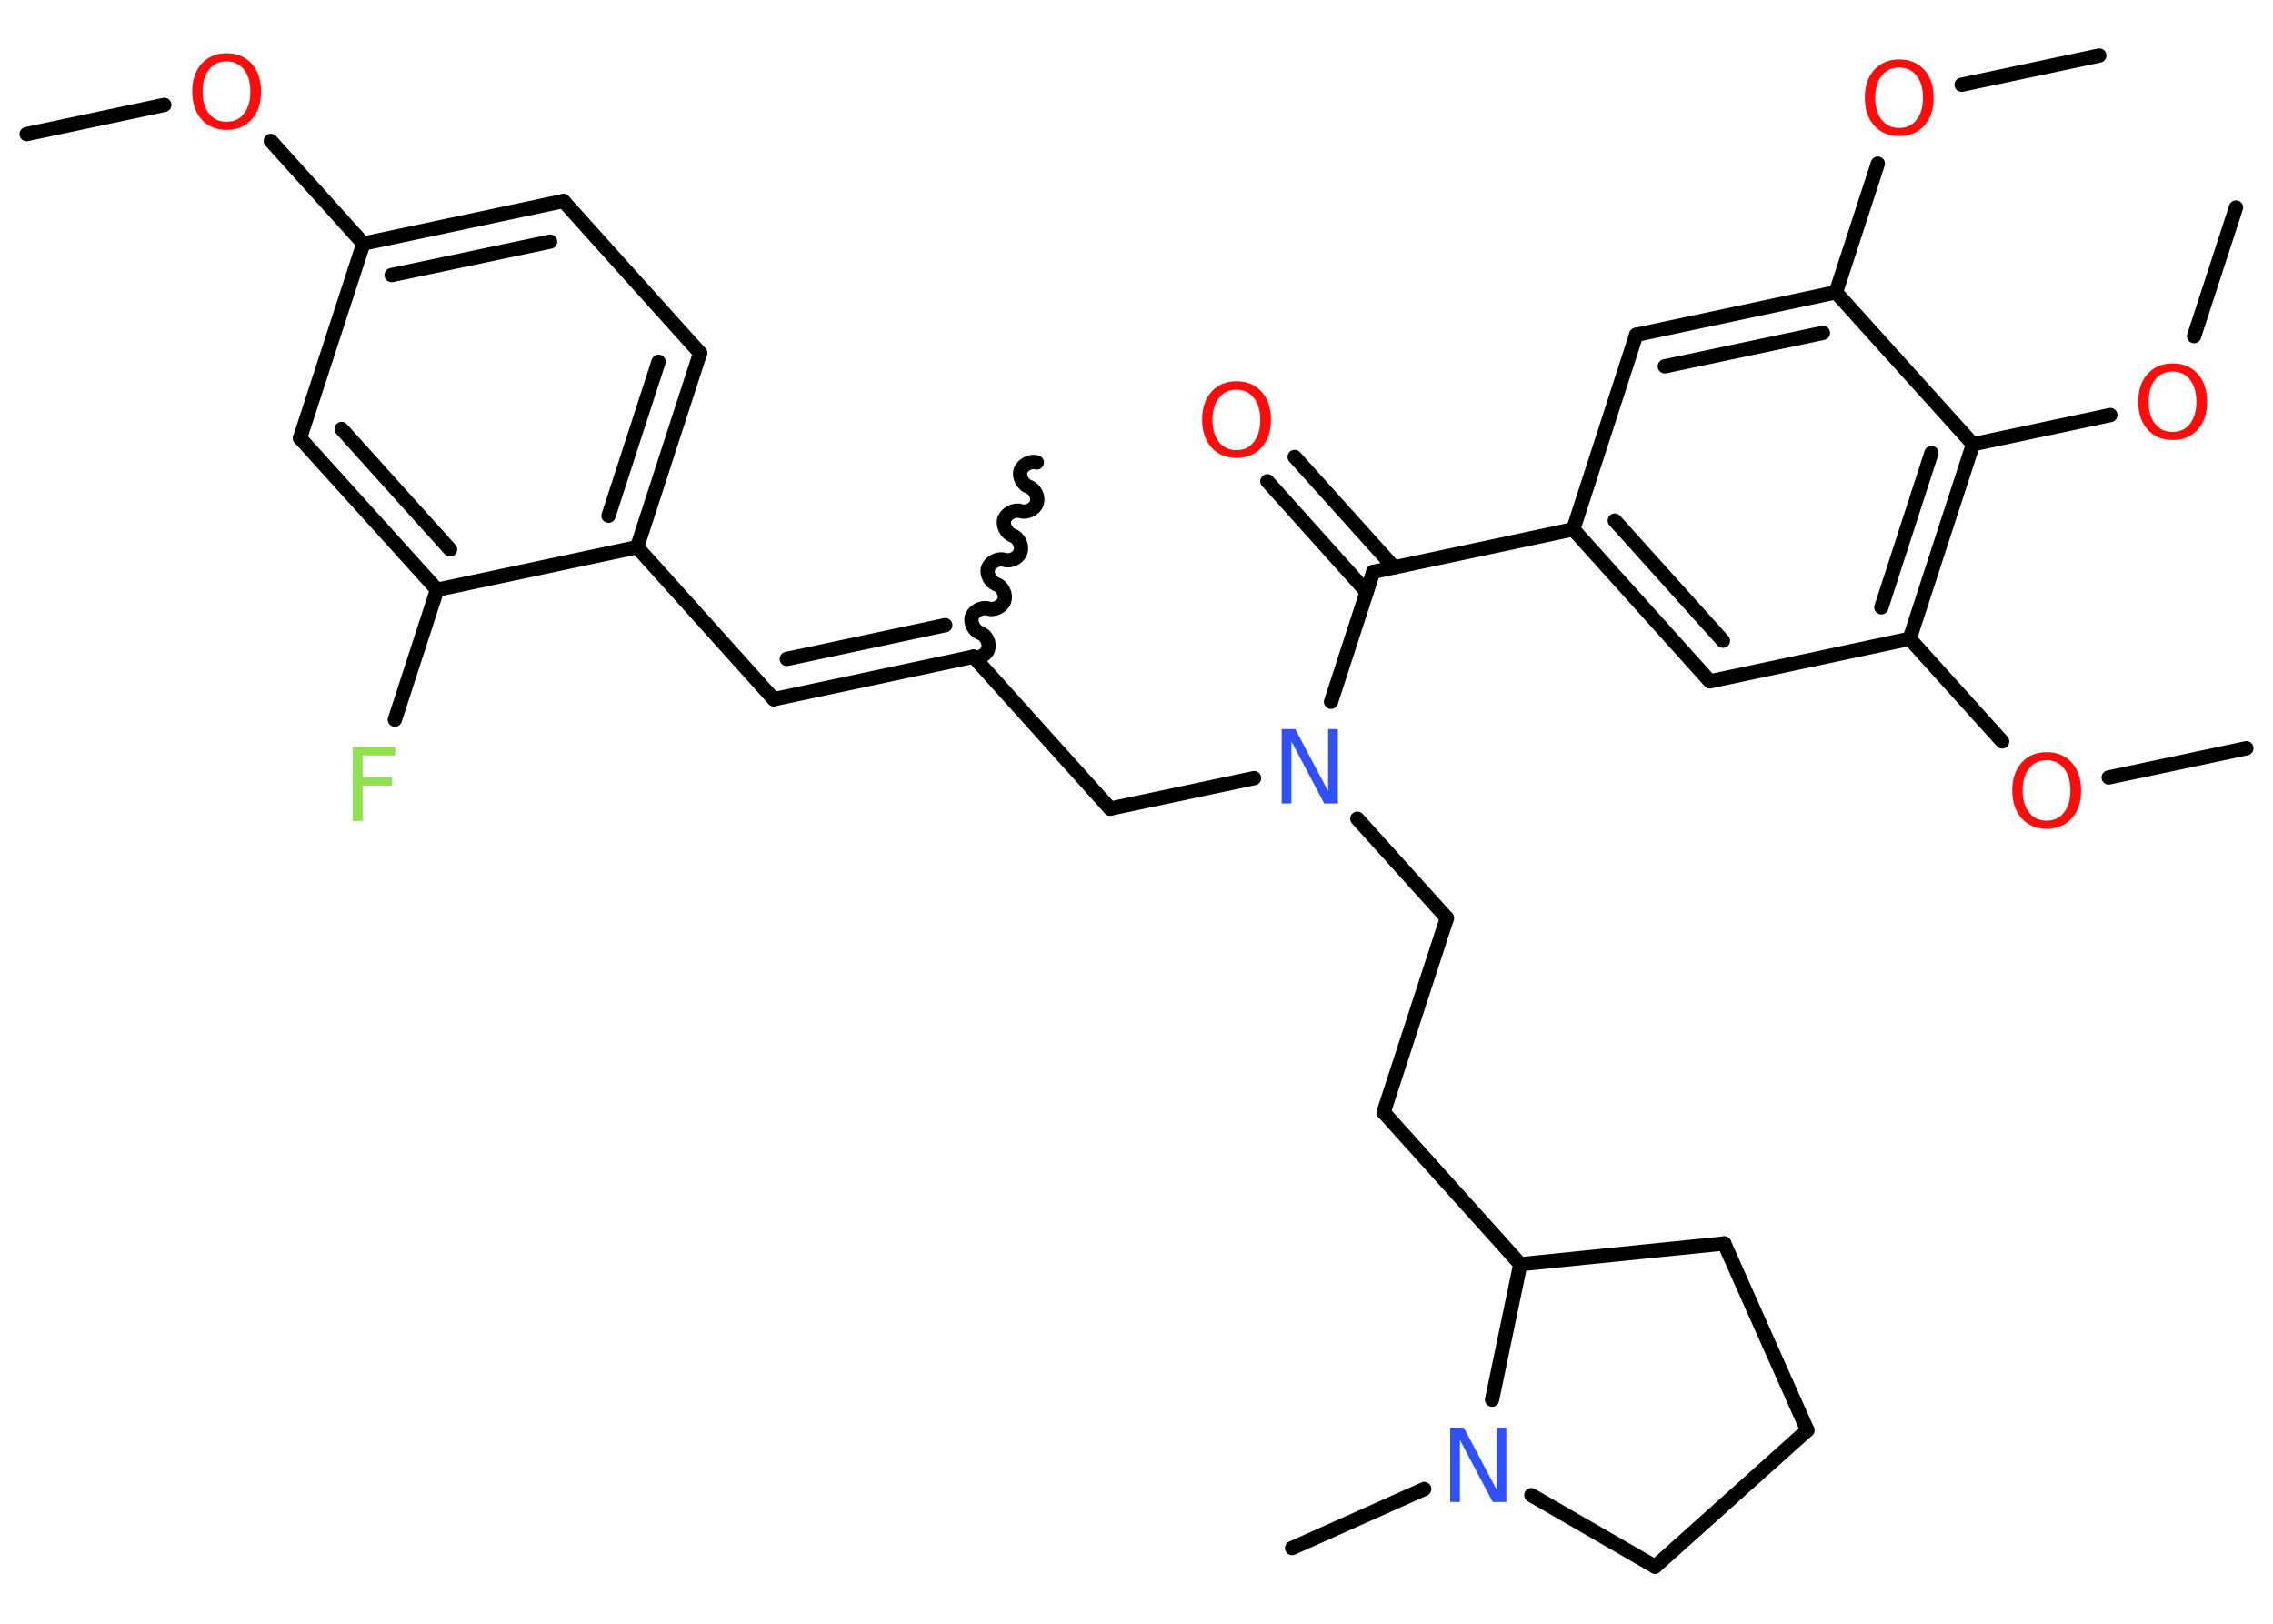 <?xml version='1.0' encoding='UTF-8'?>
<!DOCTYPE svg PUBLIC "-//W3C//DTD SVG 1.1//EN" "http://www.w3.org/Graphics/SVG/1.1/DTD/svg11.dtd">
<svg version='1.2' xmlns='http://www.w3.org/2000/svg' xmlns:xlink='http://www.w3.org/1999/xlink' width='70.0mm' height='50.0mm' viewBox='0 0 70.0 50.0'>
  <desc>Generated by the Chemistry Development Kit (http://github.com/cdk)</desc>
  <g stroke-linecap='round' stroke-linejoin='round' stroke='#000000' stroke-width='.44' fill='#FF0D0D'>
    <rect x='.0' y='.0' width='70.0' height='50.0' fill='#FFFFFF' stroke='none'/>
    <g id='mol1' class='mol'>
      <line id='mol1bnd1' class='bond' x1='.82' y1='4.13' x2='5.06' y2='3.23'/>
      <line id='mol1bnd2' class='bond' x1='8.34' y1='4.34' x2='11.19' y2='7.5'/>
      <g id='mol1bnd3' class='bond'>
        <line x1='17.35' y1='6.19' x2='11.19' y2='7.5'/>
        <line x1='16.94' y1='7.44' x2='12.06' y2='8.47'/>
      </g>
      <line id='mol1bnd4' class='bond' x1='17.35' y1='6.19' x2='21.56' y2='10.87'/>
      <g id='mol1bnd5' class='bond'>
        <line x1='19.62' y1='16.85' x2='21.56' y2='10.87'/>
        <line x1='18.74' y1='15.88' x2='20.28' y2='11.14'/>
      </g>
      <line id='mol1bnd6' class='bond' x1='19.62' y1='16.85' x2='23.83' y2='21.53'/>
      <g id='mol1bnd7' class='bond'>
        <line x1='23.83' y1='21.53' x2='29.98' y2='20.22'/>
        <line x1='24.23' y1='20.29' x2='29.11' y2='19.25'/>
      </g>
      <path id='mol1bnd8' class='bond' d='M31.93 14.24c-.19 -.06 -.43 .07 -.5 .25c-.06 .19 .07 .43 .25 .5c.19 .06 .31 .31 .25 .5c-.06 .19 -.31 .31 -.5 .25c-.19 -.06 -.43 .07 -.5 .25c-.06 .19 .07 .43 .25 .5c.19 .06 .31 .31 .25 .5c-.06 .19 -.31 .31 -.5 .25c-.19 -.06 -.43 .07 -.5 .25c-.06 .19 .07 .43 .25 .5c.19 .06 .31 .31 .25 .5c-.06 .19 -.31 .31 -.5 .25c-.19 -.06 -.43 .07 -.5 .25c-.06 .19 .07 .43 .25 .5c.19 .06 .31 .31 .25 .5c-.06 .19 -.31 .31 -.5 .25' fill='none' stroke='#000000' stroke-width='.44'/>
      <line id='mol1bnd9' class='bond' x1='29.98' y1='20.22' x2='34.19' y2='24.9'/>
      <line id='mol1bnd10' class='bond' x1='34.19' y1='24.9' x2='38.62' y2='23.96'/>
      <line id='mol1bnd11' class='bond' x1='41.8' y1='25.21' x2='44.56' y2='28.27'/>
      <line id='mol1bnd12' class='bond' x1='44.56' y1='28.27' x2='42.61' y2='34.25'/>
      <line id='mol1bnd13' class='bond' x1='42.61' y1='34.25' x2='46.82' y2='38.93'/>
      <line id='mol1bnd14' class='bond' x1='46.82' y1='38.93' x2='53.1' y2='38.29'/>
      <line id='mol1bnd15' class='bond' x1='53.1' y1='38.29' x2='55.66' y2='44.04'/>
      <line id='mol1bnd16' class='bond' x1='55.66' y1='44.04' x2='50.97' y2='48.24'/>
      <line id='mol1bnd17' class='bond' x1='50.97' y1='48.24' x2='47.16' y2='46.04'/>
      <line id='mol1bnd18' class='bond' x1='46.82' y1='38.93' x2='45.95' y2='43.1'/>
      <line id='mol1bnd19' class='bond' x1='43.86' y1='45.85' x2='39.79' y2='47.67'/>
      <line id='mol1bnd20' class='bond' x1='40.99' y1='21.61' x2='42.29' y2='17.61'/>
      <g id='mol1bnd21' class='bond'>
        <line x1='42.09' y1='18.23' x2='39.03' y2='14.82'/>
        <line x1='42.93' y1='17.47' x2='39.87' y2='14.07'/>
      </g>
      <line id='mol1bnd22' class='bond' x1='42.29' y1='17.61' x2='48.45' y2='16.3'/>
      <g id='mol1bnd23' class='bond'>
        <line x1='48.45' y1='16.3' x2='52.66' y2='20.98'/>
        <line x1='49.73' y1='16.03' x2='53.06' y2='19.73'/>
      </g>
      <line id='mol1bnd24' class='bond' x1='52.66' y1='20.98' x2='58.81' y2='19.67'/>
      <line id='mol1bnd25' class='bond' x1='58.81' y1='19.67' x2='61.66' y2='22.83'/>
      <line id='mol1bnd26' class='bond' x1='64.94' y1='23.94' x2='69.18' y2='23.04'/>
      <g id='mol1bnd27' class='bond'>
        <line x1='58.81' y1='19.67' x2='60.76' y2='13.68'/>
        <line x1='57.94' y1='18.7' x2='59.48' y2='13.95'/>
      </g>
      <line id='mol1bnd28' class='bond' x1='60.76' y1='13.68' x2='64.99' y2='12.78'/>
      <line id='mol1bnd29' class='bond' x1='67.57' y1='10.35' x2='68.86' y2='6.39'/>
      <line id='mol1bnd30' class='bond' x1='60.76' y1='13.68' x2='56.54' y2='9.0'/>
      <line id='mol1bnd31' class='bond' x1='56.54' y1='9.0' x2='57.83' y2='5.04'/>
      <line id='mol1bnd32' class='bond' x1='60.41' y1='2.61' x2='64.65' y2='1.71'/>
      <g id='mol1bnd33' class='bond'>
        <line x1='56.54' y1='9.0' x2='50.39' y2='10.31'/>
        <line x1='56.14' y1='10.25' x2='51.27' y2='11.28'/>
      </g>
      <line id='mol1bnd34' class='bond' x1='48.45' y1='16.3' x2='50.39' y2='10.31'/>
      <line id='mol1bnd35' class='bond' x1='19.62' y1='16.85' x2='13.46' y2='18.16'/>
      <line id='mol1bnd36' class='bond' x1='13.46' y1='18.16' x2='12.16' y2='22.16'/>
      <g id='mol1bnd37' class='bond'>
        <line x1='9.24' y1='13.49' x2='13.46' y2='18.16'/>
        <line x1='10.52' y1='13.21' x2='13.86' y2='16.92'/>
      </g>
      <line id='mol1bnd38' class='bond' x1='11.19' y1='7.5' x2='9.24' y2='13.49'/>
      <path id='mol1atm2' class='atom' d='M6.98 1.89q-.34 .0 -.54 .25q-.2 .25 -.2 .68q.0 .43 .2 .68q.2 .25 .54 .25q.34 .0 .53 -.25q.2 -.25 .2 -.68q.0 -.43 -.2 -.68q-.2 -.25 -.53 -.25zM6.98 1.64q.48 .0 .77 .32q.29 .32 .29 .86q.0 .54 -.29 .86q-.29 .32 -.77 .32q-.48 .0 -.77 -.32q-.29 -.32 -.29 -.86q.0 -.54 .29 -.86q.29 -.32 .77 -.32z' stroke='none'/>
      <path id='mol1atm11' class='atom' d='M39.48 22.45h.41l1.01 1.91v-1.91h.3v2.29h-.42l-1.01 -1.91v1.91h-.3v-2.29z' stroke='none' fill='#3050F8'/>
      <path id='mol1atm18' class='atom' d='M44.67 43.96h.41l1.01 1.91v-1.91h.3v2.29h-.42l-1.01 -1.91v1.91h-.3v-2.29z' stroke='none' fill='#3050F8'/>
      <path id='mol1atm21' class='atom' d='M38.08 12.0q-.34 .0 -.54 .25q-.2 .25 -.2 .68q.0 .43 .2 .68q.2 .25 .54 .25q.34 .0 .53 -.25q.2 -.25 .2 -.68q.0 -.43 -.2 -.68q-.2 -.25 -.53 -.25zM38.08 11.74q.48 .0 .77 .32q.29 .32 .29 .86q.0 .54 -.29 .86q-.29 .32 -.77 .32q-.48 .0 -.77 -.32q-.29 -.32 -.29 -.86q.0 -.54 .29 -.86q.29 -.32 .77 -.32z' stroke='none'/>
      <path id='mol1atm25' class='atom' d='M63.03 23.41q-.34 .0 -.54 .25q-.2 .25 -.2 .68q.0 .43 .2 .68q.2 .25 .54 .25q.34 .0 .53 -.25q.2 -.25 .2 -.68q.0 -.43 -.2 -.68q-.2 -.25 -.53 -.25zM63.03 23.16q.48 .0 .77 .32q.29 .32 .29 .86q.0 .54 -.29 .86q-.29 .32 -.77 .32q-.48 .0 -.77 -.32q-.29 -.32 -.29 -.86q.0 -.54 .29 -.86q.29 -.32 .77 -.32z' stroke='none'/>
      <path id='mol1atm28' class='atom' d='M66.91 11.44q-.34 .0 -.54 .25q-.2 .25 -.2 .68q.0 .43 .2 .68q.2 .25 .54 .25q.34 .0 .53 -.25q.2 -.25 .2 -.68q.0 -.43 -.2 -.68q-.2 -.25 -.53 -.25zM66.91 11.19q.48 .0 .77 .32q.29 .32 .29 .86q.0 .54 -.29 .86q-.29 .32 -.77 .32q-.48 .0 -.77 -.32q-.29 -.32 -.29 -.86q.0 -.54 .29 -.86q.29 -.32 .77 -.32z' stroke='none'/>
      <path id='mol1atm31' class='atom' d='M58.49 2.08q-.34 .0 -.54 .25q-.2 .25 -.2 .68q.0 .43 .2 .68q.2 .25 .54 .25q.34 .0 .53 -.25q.2 -.25 .2 -.68q.0 -.43 -.2 -.68q-.2 -.25 -.53 -.25zM58.49 1.83q.48 .0 .77 .32q.29 .32 .29 .86q.0 .54 -.29 .86q-.29 .32 -.77 .32q-.48 .0 -.77 -.32q-.29 -.32 -.29 -.86q.0 -.54 .29 -.86q.29 -.32 .77 -.32z' stroke='none'/>
      <path id='mol1atm35' class='atom' d='M10.86 23.0h1.31v.26h-1.0v.67h.9v.26h-.9v1.09h-.31v-2.29z' stroke='none' fill='#90E050'/>
    </g>
  </g>
</svg>

